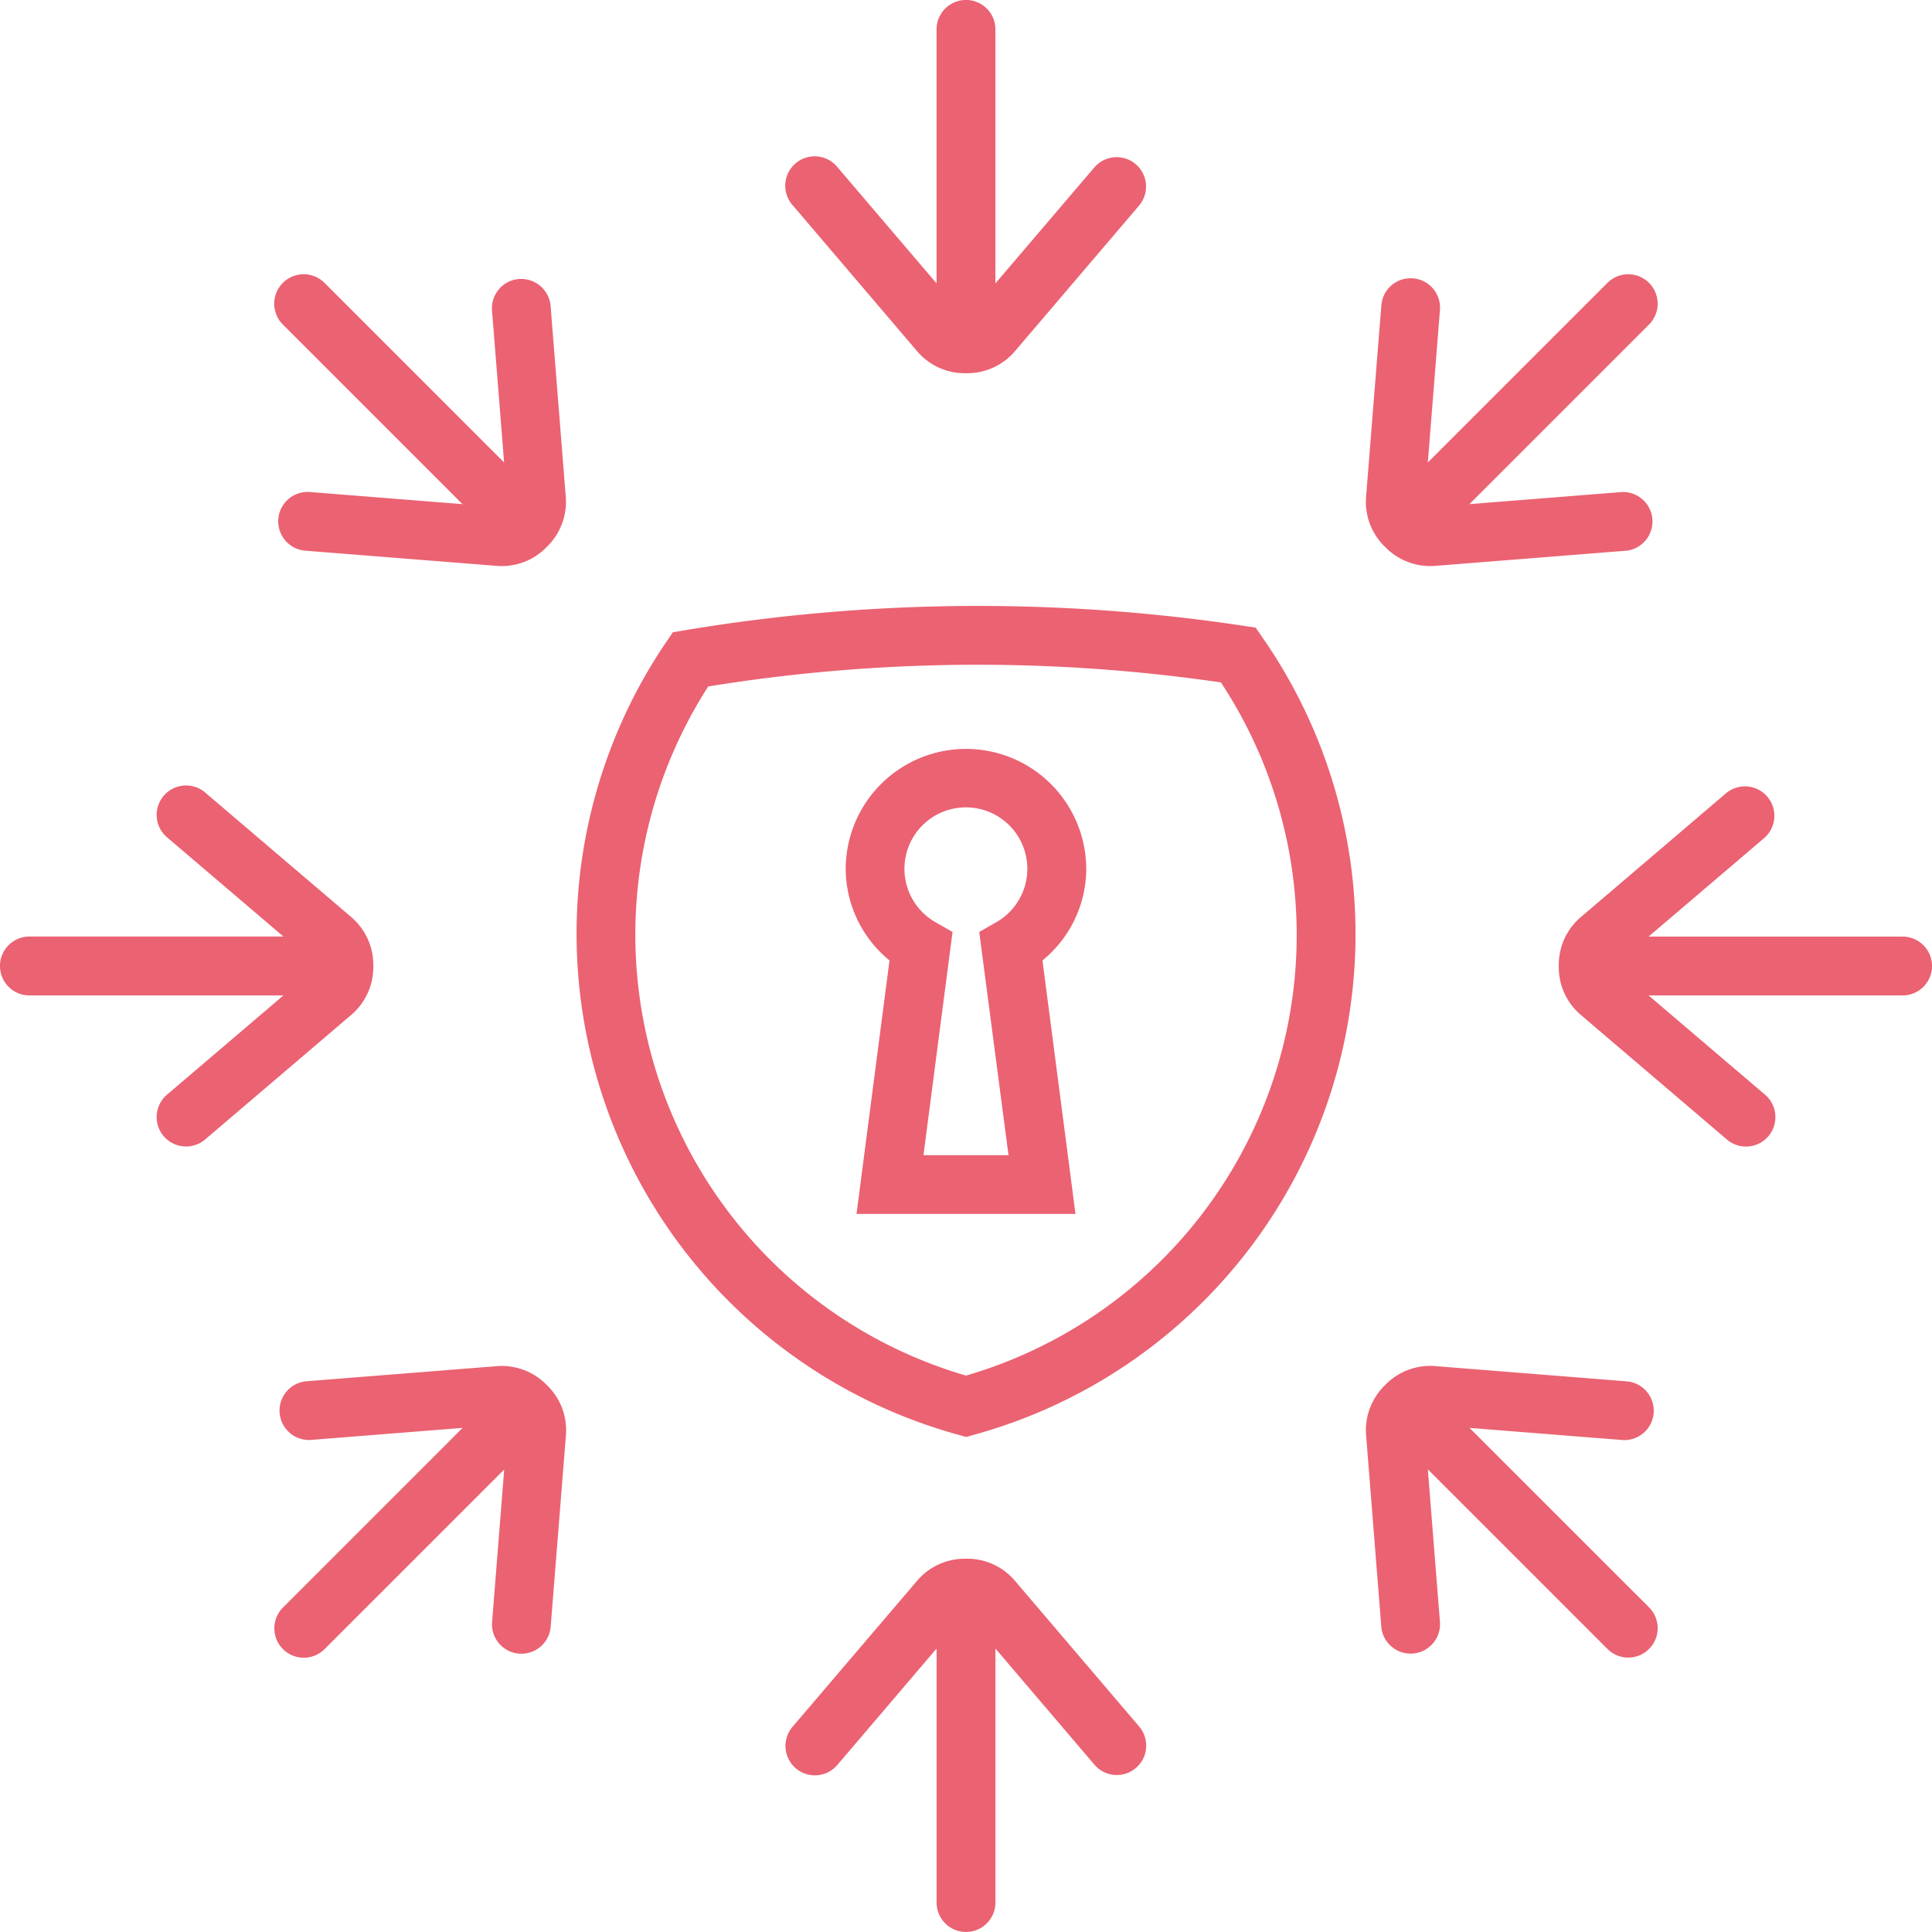 <svg xmlns="http://www.w3.org/2000/svg" xmlns:xlink="http://www.w3.org/1999/xlink" width="67.762" height="67.762" viewBox="0 0 67.762 67.762">
  <defs>
    <clipPath id="clip-path">
      <rect id="Rectangle_1473" data-name="Rectangle 1473" width="67.762" height="67.762" fill="#eb6272"/>
    </clipPath>
  </defs>
  <g id="Group_3860" data-name="Group 3860" transform="translate(0 0)">
    <g id="Group_3859" data-name="Group 3859" transform="translate(0 0)" clip-path="url(#clip-path)">
      <path id="Path_13806" data-name="Path 13806" d="M34.328,11.806l-.439-.067a62.512,62.512,0,0,0-19.571.156l-.433.073-.248.366A18.225,18.225,0,0,0,23.9,40.115l.273.077.273-.077A18.211,18.211,0,0,0,34.58,12.172ZM24.169,38.039a16.108,16.108,0,0,1-9.043-24.17,59.018,59.018,0,0,1,17.983-.142,16.094,16.094,0,0,1-8.941,24.312" transform="translate(9.713 10.208)" fill="#eb6272"/>
      <path id="Path_13807" data-name="Path 13807" d="M23.85,17.868a4.218,4.218,0,0,0-8.436,0,4.157,4.157,0,0,0,1.536,3.2l-1.157,8.892h7.68l-1.158-8.892a4.157,4.157,0,0,0,1.536-3.2M21.124,27.9H18.141l1.02-7.83-.6-.343a2.155,2.155,0,1,1,2.136,0l-.6.343Z" transform="translate(14.248 12.617)" fill="#eb6272"/>
      <path id="Path_13808" data-name="Path 13808" d="M13.583,5.164a1.032,1.032,0,0,0-.947,1.11L13.06,11.6l-6.3-6.3A1.032,1.032,0,1,0,5.3,6.761l6.3,6.3-5.327-.423a1.032,1.032,0,1,0-.164,2.057l6.716.533a2.2,2.2,0,0,0,1.726-.66l.013-.015a2.192,2.192,0,0,0,.66-1.724l-.533-6.716a1.034,1.034,0,0,0-1.11-.947" transform="translate(4.621 4.621)" fill="#eb6272"/>
      <path id="Path_13809" data-name="Path 13809" d="M28.528,27.069l5.327.423a1.032,1.032,0,1,0,.164-2.057L27.3,24.9a2.192,2.192,0,0,0-1.724.66l-.015.015A2.2,2.2,0,0,0,24.9,27.3l.533,6.714a1.032,1.032,0,1,0,2.057-.164l-.423-5.327,6.3,6.3a1.031,1.031,0,0,0,1.459-1.459Z" transform="translate(23.012 23.012)" fill="#eb6272"/>
      <path id="Path_13810" data-name="Path 13810" d="M14.552,25.562a2.2,2.2,0,0,0-1.726-.66l-6.716.533a1.032,1.032,0,0,0,.164,2.057l5.329-.423-6.3,6.3a1.031,1.031,0,0,0,1.459,1.459l6.3-6.3-.423,5.327a1.031,1.031,0,1,0,2.055.164l.535-6.716a2.194,2.194,0,0,0-.66-1.724Z" transform="translate(4.622 23.012)" fill="#eb6272"/>
      <path id="Path_13811" data-name="Path 13811" d="M25.577,14.568a2.2,2.2,0,0,0,1.726.66l6.716-.533a1.032,1.032,0,0,0-.164-2.057l-5.329.423,6.3-6.3A1.032,1.032,0,0,0,33.368,5.3l-6.3,6.3.423-5.327a1.031,1.031,0,1,0-2.055-.164L24.9,12.828a2.192,2.192,0,0,0,.66,1.724Z" transform="translate(23.011 4.621)" fill="#eb6272"/>
      <path id="Path_13812" data-name="Path 13812" d="M13.092,20.65v-.021a2.2,2.2,0,0,0-.754-1.688l-5.125-4.37a1.032,1.032,0,1,0-1.339,1.57L9.94,19.607H1.031a1.032,1.032,0,0,0,0,2.065H9.94L5.874,25.138a1.032,1.032,0,1,0,1.339,1.57l5.125-4.37a2.2,2.2,0,0,0,.754-1.688" transform="translate(0.001 13.241)" fill="#eb6272"/>
      <path id="Path_13813" data-name="Path 13813" d="M40.47,19.609H31.56l4.068-3.468a1.032,1.032,0,0,0-1.339-1.57l-5.126,4.372a2.191,2.191,0,0,0-.752,1.688v.021a2.19,2.19,0,0,0,.752,1.686l5.126,4.372a1.032,1.032,0,1,0,1.339-1.57L31.56,21.672h8.91a1.031,1.031,0,1,0,0-2.063" transform="translate(26.261 13.241)" fill="#eb6272"/>
      <path id="Path_13814" data-name="Path 13814" d="M22.338,29.162a2.191,2.191,0,0,0-1.688-.752h-.021a2.19,2.19,0,0,0-1.686.752l-4.372,5.126a1.032,1.032,0,1,0,1.57,1.339l3.468-4.068v8.91a1.031,1.031,0,1,0,2.063,0V31.56l3.468,4.068a1.031,1.031,0,1,0,1.568-1.339Z" transform="translate(13.241 26.26)" fill="#eb6272"/>
      <path id="Path_13815" data-name="Path 13815" d="M18.942,12.339a2.191,2.191,0,0,0,1.688.752h.021a2.2,2.2,0,0,0,1.688-.752l4.37-5.126a1.031,1.031,0,1,0-1.57-1.337L21.671,9.941V1.031a1.031,1.031,0,0,0-2.063,0v8.91L16.14,5.875a1.031,1.031,0,1,0-1.568,1.337Z" transform="translate(13.241 -0.001)" fill="#eb6272"/>
    </g>
  </g>
</svg>
